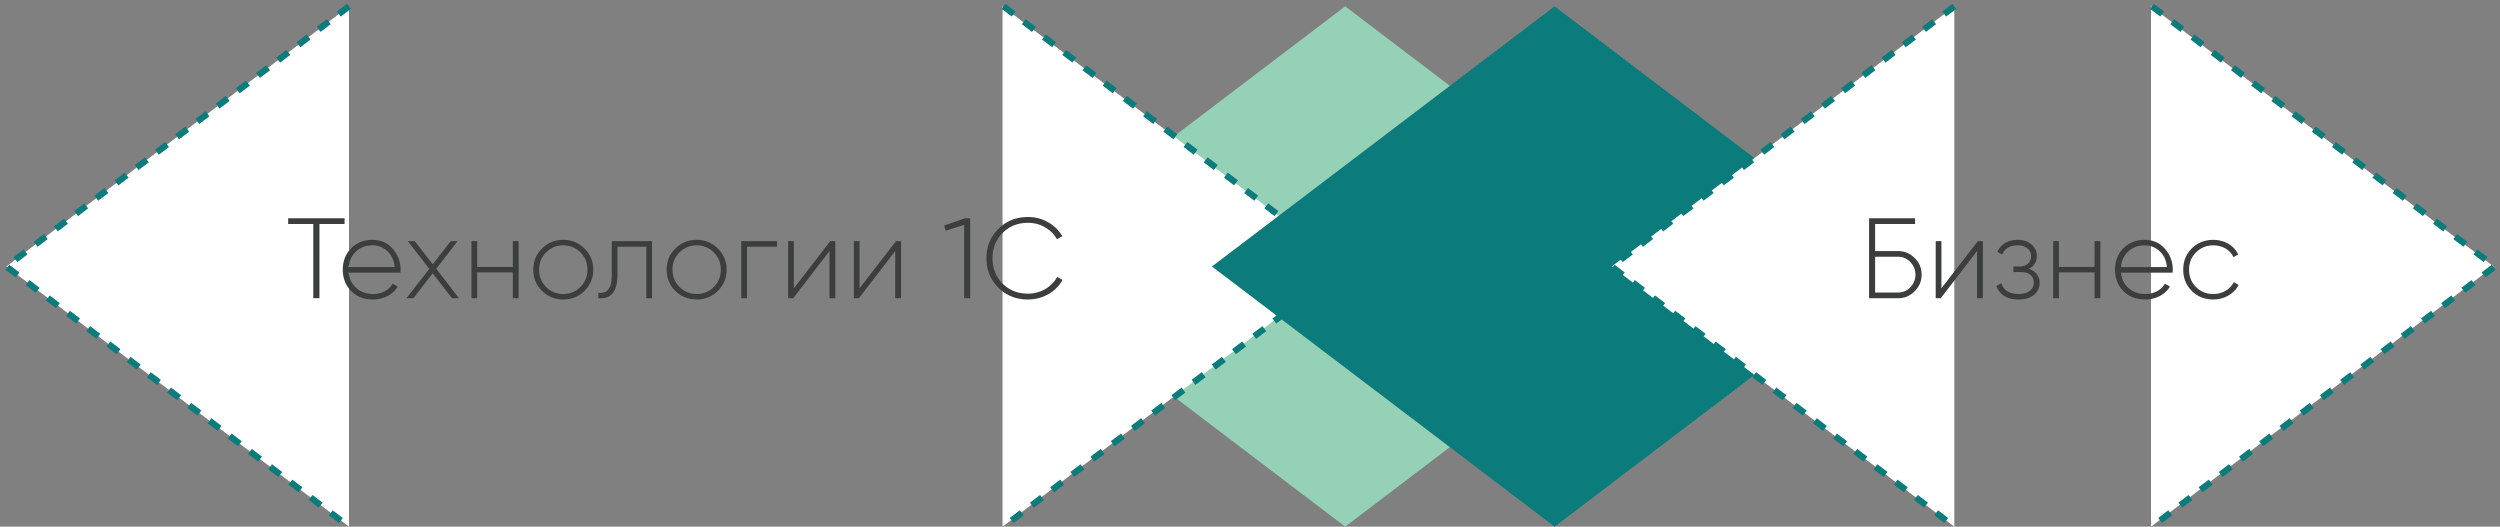 <svg xmlns="http://www.w3.org/2000/svg" width="394" height="83" viewBox="0 0 394 83">
    <rect x="0" y="0" width="394" height="83" fill="#808080" stroke="none"/>
    <g fill="none" fill-rule="evenodd">
        <path fill="#94D1B7" d="M212 1l-54 41 54 41 54-41z"/>
        <path fill="#FFF" d="M55 1L1 42l54 41"/>
        <path fill="#0B7B7B" fill-rule="nonzero" d="M54.698.602l.604.796-1.593 1.21-.604-.797 1.593-1.21zM51.512 3.02l.605.796-1.593 1.21-.605-.797 1.593-1.21zm-3.186 2.418l.605.797-1.593 1.21-.605-.797 1.593-1.21zM45.14 7.86l.605.796-1.593 1.21-.605-.797 1.593-1.21zm-3.185 2.418l.604.797-1.593 1.209-.604-.796 1.593-1.21zm-3.186 2.419l.604.796-1.592 1.21-.605-.797 1.593-1.209zm-3.186 2.419l.605.796-1.593 1.21-.605-.797 1.593-1.21zm-3.186 2.419l.605.796-1.593 1.21-.605-.797 1.593-1.21zm-3.186 2.419l.605.796-1.593 1.21-.604-.797 1.592-1.21zm-3.185 2.418l.604.797-1.593 1.21-.604-.797 1.593-1.21zm-3.186 2.42l.605.796-1.593 1.21-.605-.797 1.593-1.21zm-3.186 2.418l.605.797-1.593 1.209-.605-.796 1.593-1.21zm-3.186 2.419l.605.796-1.593 1.21-.605-.797 1.593-1.209zm-3.185 2.419l.604.796-1.593 1.21-.604-.797 1.593-1.21zm-3.186 2.419l.604.796-1.592 1.21-.605-.797 1.593-1.21zM6.91 36.885l.605.796-1.593 1.21-.605-.797 1.593-1.21zm-3.186 2.418l.605.797-1.593 1.21-.605-.797 1.593-1.21zM.855 42.52l.606-.797 1.592 1.21-.604.796-1.593-1.21zm3.187 2.418l.604-.796 1.593 1.21-.604.796-1.593-1.21zm3.185 2.42l.605-.797 1.593 1.21-.605.796-1.593-1.21zm3.186 2.418l.605-.796 1.593 1.21-.605.796-1.593-1.21zm3.186 2.419l.605-.796 1.593 1.209-.605.796-1.593-1.209zm3.186 2.419l.605-.797 1.592 1.21-.604.796-1.593-1.21zm3.186 2.419l.604-.797 1.593 1.21-.604.796-1.593-1.21zm3.185 2.418l.605-.796 1.593 1.21-.605.796-1.593-1.21zm3.186 2.42l.605-.797 1.593 1.21-.605.796-1.593-1.21zm3.186 2.418l.605-.796 1.593 1.209-.605.796-1.593-1.209zm3.186 2.419l.604-.797 1.593 1.21-.604.796-1.593-1.21zm3.186 2.419l.604-.797 1.593 1.21-.605.796-1.592-1.21zm3.185 2.419l.605-.797 1.593 1.21-.605.796-1.593-1.21zm3.186 2.418l.605-.796 1.593 1.21-.605.796-1.593-1.21zm3.186 2.42l.605-.797 1.593 1.21-.605.796-1.593-1.21zm3.186 2.418l.604-.796 1.593 1.209-.604.796-1.593-1.209zm3.186 2.419l.604-.797 1.593 1.21-.605.796-1.592-1.21z"/>
        <path fill="#FFF" d="M158 1l54 41-54 41"/>
        <path fill="#0B7B7B" fill-rule="nonzero" d="M158.46.602l-.604.796 1.593 1.21.604-.797-1.592-1.21zm3.186 2.419l-.604.796 1.592 1.21.605-.797-1.593-1.21zm3.186 2.418l-.605.797 1.593 1.21.605-.797-1.593-1.21zm3.186 2.42l-.605.796 1.593 1.21.605-.797-1.593-1.21zm3.186 2.418l-.605.797 1.593 1.209.605-.796-1.593-1.21zm3.185 2.419l-.604.796 1.593 1.21.604-.797-1.593-1.209zm3.186 2.419l-.605.796 1.593 1.21.605-.797-1.593-1.21zm3.186 2.419l-.605.796 1.593 1.21.605-.797-1.593-1.21zm3.186 2.419l-.605.796 1.593 1.21.605-.797-1.593-1.21zm3.186 2.418l-.605.797 1.593 1.21.604-.797-1.592-1.21zm3.185 2.42l-.604.796 1.592 1.21.605-.797-1.593-1.21zm3.186 2.418l-.605.797 1.593 1.209.605-.796-1.593-1.21zm3.186 2.419l-.605.796 1.593 1.21.605-.797-1.593-1.209zm3.186 2.419l-.605.796 1.593 1.21.605-.797-1.593-1.21zm3.185 2.419l-.604.796 1.593 1.21.604-.797-1.593-1.21zm3.186 2.419l-.605.796 1.593 1.21.605-.797-1.593-1.21zm3.186 2.418l-.605.797 1.593 1.21.605-.797-1.593-1.21zm2.87 3.216l-.605-.797-1.593 1.21.604.796 1.593-1.21zm-3.186 2.418l-.605-.796-1.593 1.21.605.796 1.593-1.21zm-3.186 2.42l-.605-.797-1.593 1.21.605.796 1.593-1.21zm-3.186 2.418l-.605-.796-1.593 1.21.605.796 1.593-1.21zm-3.186 2.419l-.605-.796-1.592 1.209.604.796 1.593-1.209zm-3.186 2.419l-.604-.797-1.593 1.21.604.796 1.593-1.21zm-3.185 2.419l-.605-.797-1.593 1.21.605.796 1.593-1.21zm-3.186 2.418l-.605-.796-1.593 1.21.605.796 1.593-1.21zm-3.186 2.42l-.605-.797-1.593 1.21.605.796 1.593-1.21zm-3.186 2.418l-.605-.796-1.592 1.209.604.796 1.593-1.209zm-3.186 2.419l-.604-.797-1.593 1.21.605.796 1.592-1.21zm-3.185 2.419l-.605-.797-1.593 1.21.605.796 1.593-1.21zm-3.186 2.419l-.605-.797-1.593 1.21.605.796 1.593-1.21zm-3.186 2.418l-.605-.796-1.593 1.21.605.796 1.593-1.21zm-3.186 2.42l-.604-.797-1.593 1.21.604.796 1.593-1.21zm-3.186 2.418l-.604-.796-1.593 1.209.605.796 1.592-1.209zm-3.185 2.419l-.605-.797-1.593 1.21.605.796 1.593-1.21z"/>
        <path fill="#3C3E3E" d="M45.414 34.4h8.892v.9h-3.96V47h-.972V35.3h-3.96v-.9zm13.272 3.402c1.314 0 2.394.468 3.204 1.404.828.936 1.242 2.052 1.242 3.33 0 .09-.018.342-.018.432H54.96c.108 1.008.504 1.818 1.206 2.448.702.612 1.584.918 2.61.918 1.44 0 2.556-.648 3.114-1.638l.792.468c-.738 1.242-2.178 2.034-3.924 2.034-1.386 0-2.52-.432-3.402-1.314-.882-.882-1.332-2.016-1.332-3.384 0-1.35.432-2.466 1.296-3.348.882-.9 1.998-1.35 3.366-1.35zm0 .864c-1.026 0-1.872.324-2.556.954-.684.63-1.08 1.458-1.17 2.466h7.236c-.09-1.062-.486-1.908-1.152-2.502a3.35 3.35 0 0 0-2.358-.918zm10.068 3.69L72.336 47h-1.098l-3.042-3.924L65.154 47h-1.098l3.6-4.626L64.272 38h1.098l2.826 3.654L71.04 38h1.08l-3.366 4.356zm12.066-.288V38h.918v9h-.918v-4.068h-5.616V47h-.9v-9h.9v4.068h5.616zm7.962 5.13c-1.314 0-2.448-.45-3.366-1.35-.918-.918-1.368-2.034-1.368-3.348s.45-2.43 1.368-3.33c.918-.918 2.052-1.368 3.366-1.368s2.412.45 3.33 1.368c.918.9 1.386 2.016 1.386 3.33s-.468 2.43-1.386 3.348c-.918.9-2.016 1.35-3.33 1.35zm-2.718-1.98c.738.738 1.656 1.116 2.718 1.116a3.682 3.682 0 0 0 2.7-1.116c.738-.738 1.098-1.656 1.098-2.718s-.36-1.98-1.098-2.718a3.682 3.682 0 0 0-2.7-1.116c-1.062 0-1.98.378-2.718 1.116-.738.738-1.098 1.656-1.098 2.718s.36 1.98 1.098 2.718zM96.42 38h6.336v9h-.9v-8.118H97.32v4.338c0 2.934-1.152 3.924-3.024 3.78v-.846c1.44.126 2.124-.684 2.124-2.934V38zm13.38 9.198c-1.314 0-2.448-.45-3.366-1.35-.918-.918-1.368-2.034-1.368-3.348s.45-2.43 1.368-3.33c.918-.918 2.052-1.368 3.366-1.368s2.412.45 3.33 1.368c.918.9 1.386 2.016 1.386 3.33s-.468 2.43-1.386 3.348c-.918.9-2.016 1.35-3.33 1.35zm-2.718-1.98c.738.738 1.656 1.116 2.718 1.116a3.682 3.682 0 0 0 2.7-1.116c.738-.738 1.098-1.656 1.098-2.718s-.36-1.98-1.098-2.718a3.682 3.682 0 0 0-2.7-1.116c-1.062 0-1.98.378-2.718 1.116-.738.738-1.098 1.656-1.098 2.718s.36 1.98 1.098 2.718zM116.826 38h5.634v.882h-4.734V47h-.9v-9zm8.286 7.434L130.854 38h.792v9h-.918v-7.434L125.004 47h-.792v-9h.9v7.434zm10.356 0L141.21 38h.792v9h-.918v-7.434L135.36 47h-.792v-9h.9v7.434zm13.332-9.9l3.294-1.134h.81V47h-.954V35.444l-2.916.918-.234-.828zm13.218 11.664c-1.89 0-3.456-.63-4.698-1.872-1.242-1.26-1.854-2.808-1.854-4.626 0-1.818.612-3.366 1.854-4.608 1.242-1.26 2.808-1.89 4.698-1.89 1.152 0 2.214.27 3.168.828.954.54 1.71 1.278 2.232 2.196l-.846.486c-.414-.774-1.044-1.404-1.854-1.872-.81-.486-1.71-.72-2.7-.72-1.638 0-2.97.54-4.032 1.62-1.044 1.062-1.566 2.394-1.566 3.96 0 1.566.522 2.898 1.566 3.978 1.062 1.062 2.394 1.602 4.032 1.602 1.962 0 3.744-1.044 4.59-2.646l.846.486c-1.026 1.872-3.114 3.078-5.436 3.078z"/>
        <path fill="#0B7B7B" d="M245 1l-54 41 54 41 54-41z"/>
        <path fill="#FFF" d="M308 1l-54 41 54 41"/>
        <path fill="#0B7B7B" fill-rule="nonzero" d="M307.698.602l.604.796-1.593 1.21-.604-.797 1.593-1.21zm-3.186 2.419l.605.796-1.593 1.21-.605-.797 1.593-1.21zm-3.186 2.418l.605.797-1.593 1.21-.605-.797 1.593-1.21zm-3.186 2.42l.605.796-1.593 1.21-.605-.797 1.593-1.21zm-3.185 2.418l.604.797-1.593 1.209-.604-.796 1.593-1.21zm-3.186 2.419l.604.796-1.592 1.21-.605-.797 1.593-1.209zm-3.186 2.419l.605.796-1.593 1.21-.605-.797 1.593-1.21zm-3.186 2.419l.605.796-1.593 1.21-.605-.797 1.593-1.21zm-3.186 2.419l.605.796-1.593 1.21-.604-.797 1.592-1.21zm-3.185 2.418l.604.797-1.593 1.21-.604-.797 1.593-1.21zm-3.186 2.42l.605.796-1.593 1.21-.605-.797 1.593-1.21zm-3.186 2.418l.605.797-1.593 1.209-.605-.796 1.593-1.21zm-3.186 2.419l.605.796-1.593 1.21-.605-.797 1.593-1.209zm-3.185 2.419l.604.796-1.593 1.21-.604-.797 1.593-1.21zm-3.186 2.419l.604.796-1.592 1.21-.605-.797 1.593-1.21zm-3.186 2.419l.605.796-1.593 1.21-.605-.797 1.593-1.21zm-3.186 2.418l.605.797-1.593 1.21-.605-.797 1.593-1.21zm-2.87 3.216l.606-.797 1.592 1.21-.604.796-1.593-1.21zm3.187 2.418l.604-.796 1.593 1.21-.604.796-1.593-1.21zm3.185 2.42l.605-.797 1.593 1.21-.605.796-1.593-1.21zm3.186 2.418l.605-.796 1.593 1.21-.605.796-1.593-1.21zm3.186 2.419l.605-.796 1.593 1.209-.605.796-1.593-1.209zm3.186 2.419l.605-.797 1.592 1.21-.604.796-1.593-1.21zm3.186 2.419l.604-.797 1.593 1.21-.605.796-1.592-1.21zm3.185 2.418l.605-.796 1.593 1.21-.605.796-1.593-1.21zm3.186 2.42l.605-.797 1.593 1.21-.605.796-1.593-1.21zm3.186 2.418l.605-.796 1.593 1.209-.605.796-1.593-1.209zm3.186 2.419l.604-.797 1.593 1.21-.604.796-1.593-1.21zm3.186 2.419l.604-.797 1.593 1.21-.605.796-1.592-1.21zm3.185 2.419l.605-.797 1.593 1.21-.605.796-1.593-1.21zm3.186 2.418l.605-.796 1.593 1.21-.605.796-1.593-1.21zm3.186 2.42l.605-.797 1.593 1.21-.605.796-1.593-1.21zm3.186 2.418l.604-.796 1.593 1.209-.604.796-1.593-1.209zm3.186 2.419l.604-.797 1.593 1.21-.605.796-1.592-1.21z"/>
        <path fill="#FFF" d="M339 1l54 41-54 41"/>
        <path fill="#0B7B7B" fill-rule="nonzero" d="M339.46.602l-.604.796 1.593 1.21.604-.797-1.592-1.21zm3.186 2.419l-.604.796 1.592 1.21.605-.797-1.593-1.21zm3.186 2.418l-.605.797 1.593 1.21.605-.797-1.593-1.21zm3.186 2.42l-.605.796 1.593 1.21.605-.797-1.593-1.21zm3.186 2.418l-.605.797 1.593 1.209.605-.796-1.593-1.21zm3.185 2.419l-.604.796 1.593 1.21.604-.797-1.593-1.209zm3.186 2.419l-.605.796 1.593 1.21.605-.797-1.593-1.21zm3.186 2.419l-.605.796 1.593 1.21.605-.797-1.593-1.21zm3.186 2.419l-.605.796 1.593 1.21.605-.797-1.593-1.21zm3.186 2.418l-.605.797 1.593 1.21.604-.797-1.592-1.21zm3.185 2.42l-.604.796 1.592 1.21.605-.797-1.593-1.21zm3.186 2.418l-.605.797 1.593 1.209.605-.796-1.593-1.21zm3.186 2.419l-.605.796 1.593 1.21.605-.797-1.593-1.209zm3.186 2.419l-.605.796 1.593 1.21.605-.797-1.593-1.21zm3.185 2.419l-.604.796 1.593 1.21.604-.797-1.593-1.21zm3.186 2.419l-.605.796 1.593 1.21.605-.797-1.593-1.21zm3.186 2.418l-.605.797 1.593 1.21.605-.797-1.593-1.21zm2.87 3.216l-.605-.797-1.593 1.21.604.796 1.593-1.21zm-3.186 2.418l-.605-.796-1.593 1.21.605.796 1.593-1.21zm-3.186 2.42l-.605-.797-1.593 1.21.605.796 1.593-1.21zm-3.186 2.418l-.605-.796-1.593 1.21.605.796 1.593-1.21zm-3.186 2.419l-.605-.796-1.592 1.209.604.796 1.593-1.209zm-3.186 2.419l-.604-.797-1.593 1.21.604.796 1.593-1.21zm-3.185 2.419l-.605-.797-1.593 1.21.605.796 1.593-1.21zm-3.186 2.418l-.605-.796-1.593 1.21.605.796 1.593-1.21zm-3.186 2.42l-.605-.797-1.593 1.21.605.796 1.593-1.21zm-3.186 2.418l-.605-.796-1.592 1.209.604.796 1.593-1.209zm-3.186 2.419l-.604-.797-1.593 1.21.605.796 1.592-1.21zm-3.185 2.419l-.605-.797-1.593 1.21.605.796 1.593-1.21zm-3.186 2.419l-.605-.797-1.593 1.21.605.796 1.593-1.21zm-3.186 2.418l-.605-.796-1.593 1.21.605.796 1.593-1.21zm-3.186 2.42l-.604-.797-1.593 1.21.604.796 1.593-1.21zm-3.186 2.418l-.604-.796-1.593 1.209.605.796 1.592-1.209zm-3.185 2.419l-.605-.797-1.593 1.21.605.796 1.593-1.21z"/>
        <path fill="#3C3E3E" d="M295.52 39.566h3.6c1.026 0 1.89.36 2.628 1.098.738.72 1.098 1.584 1.098 2.61 0 1.026-.36 1.89-1.098 2.628-.72.738-1.602 1.098-2.628 1.098h-4.554V34.4h7.254v.9h-6.3v4.266zm0 6.534h3.6a2.6 2.6 0 0 0 1.944-.828c.54-.558.81-1.224.81-1.998s-.27-1.422-.81-1.98a2.6 2.6 0 0 0-1.944-.828h-3.6V46.1zm10.446-.666L311.708 38h.792v9h-.918v-7.434L305.858 47h-.792v-9h.9v7.434zm13.776-3.078c1.08.36 1.71 1.206 1.71 2.232 0 1.458-1.206 2.61-3.312 2.61-1.8 0-2.97-.702-3.51-2.124l.774-.45c.378 1.134 1.296 1.71 2.736 1.71 1.494 0 2.394-.72 2.394-1.8 0-.99-.774-1.656-1.98-1.656h-1.242v-.882h.9c1.17 0 1.89-.648 1.89-1.656 0-.954-.846-1.674-2.124-1.674-1.224 0-2.034.486-2.43 1.458l-.756-.432c.504-1.152 1.602-1.89 3.186-1.89.918 0 1.656.252 2.196.738.558.486.828 1.062.828 1.764 0 .972-.414 1.656-1.26 2.052zm10.356-.288V38h.918v9h-.918v-4.068h-5.616V47h-.9v-9h.9v4.068h5.616zm7.89-4.266c1.314 0 2.394.468 3.204 1.404.828.936 1.242 2.052 1.242 3.33 0 .09-.018.342-.018.432h-8.154c.108 1.008.504 1.818 1.206 2.448.702.612 1.584.918 2.61.918 1.44 0 2.556-.648 3.114-1.638l.792.468c-.738 1.242-2.178 2.034-3.924 2.034-1.386 0-2.52-.432-3.402-1.314-.882-.882-1.332-2.016-1.332-3.384 0-1.35.432-2.466 1.296-3.348.882-.9 1.998-1.35 3.366-1.35zm0 .864c-1.026 0-1.872.324-2.556.954-.684.63-1.08 1.458-1.17 2.466h7.236c-.09-1.062-.486-1.908-1.152-2.502a3.35 3.35 0 0 0-2.358-.918zm10.824 8.532c-1.35 0-2.484-.45-3.384-1.35-.9-.9-1.35-2.016-1.35-3.348 0-1.332.45-2.448 1.35-3.348.9-.9 2.034-1.35 3.384-1.35 1.746 0 3.276.882 3.924 2.304l-.738.432c-.522-1.152-1.746-1.872-3.186-1.872-1.08 0-1.98.378-2.718 1.116-.738.738-1.098 1.638-1.098 2.718s.36 1.998 1.098 2.736c.738.738 1.638 1.098 2.718 1.098 1.44 0 2.646-.72 3.24-1.872l.756.45c-.72 1.386-2.25 2.286-3.996 2.286z"/>
    </g>
</svg>
